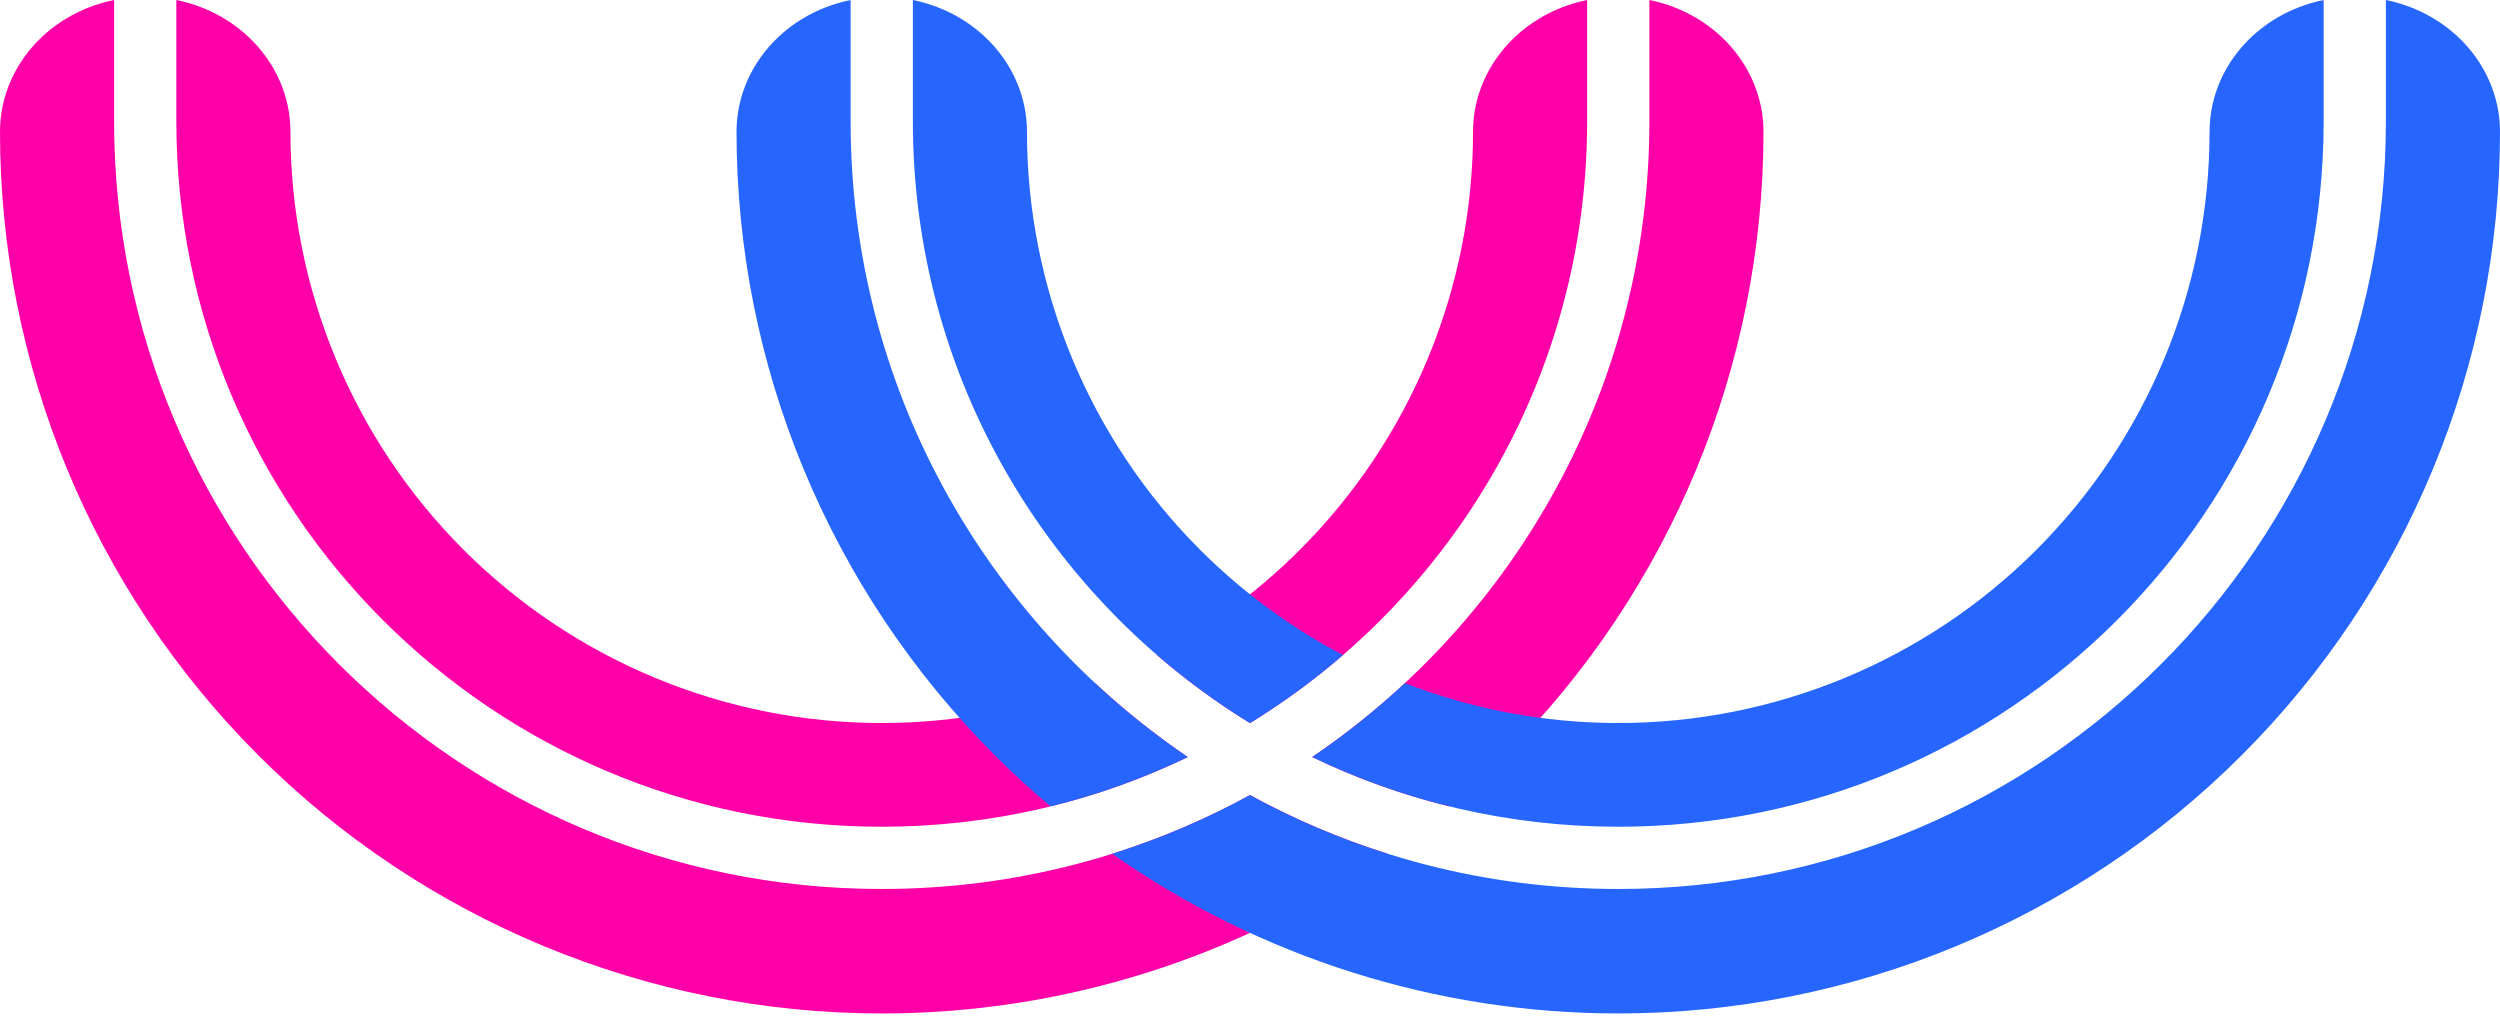 <svg width="241" height="98" viewBox="0 0 241 98" fill="none" xmlns="http://www.w3.org/2000/svg">
<path fill-rule="evenodd" clip-rule="evenodd" d="M0 12.698C0 9.25 1.475 5.944 4.1 3.506C6.007 1.735 8.407 0.528 11 2.43798e-06V11.698C11 52.567 44.131 85.698 85 85.698C97.864 85.698 109.961 82.416 120.5 76.643C124.697 78.942 129.142 80.846 133.784 82.305C119.586 92.256 102.573 97.698 85 97.698C62.457 97.698 40.837 88.743 24.896 72.802C8.955 56.861 0 35.242 0 12.698ZM139.725 77.738C141.581 76.177 143.376 74.53 145.104 72.802C161.045 56.861 170 35.242 170 12.698C170 9.25 168.525 5.944 165.899 3.506C163.993 1.735 161.593 0.528 159 2.69331e-06V11.698C159 37.19 146.11 59.671 126.493 72.98C130.682 75.001 135.111 76.605 139.725 77.738ZM153 0C150.407 0.528 148.007 1.735 146.101 3.506C143.475 5.944 142 9.25 142 12.698H142.001C142.001 27.816 135.996 42.314 125.306 53.004C121.214 57.096 116.564 60.502 111.534 63.147C114.333 65.567 117.331 67.763 120.5 69.707C139.995 57.751 153 36.243 153 11.698V0ZM105.573 65.857C99.073 68.373 92.105 69.699 85 69.699C69.882 69.699 55.384 63.694 44.694 53.004C34.005 42.314 27.999 27.816 27.999 12.698C27.999 9.25 26.525 5.944 23.899 3.506C21.993 1.735 19.593 0.528 17 2.69331e-06V11.698C17 49.253 47.445 79.698 85 79.698C95.573 79.698 105.582 77.285 114.507 72.98C111.346 70.835 108.359 68.452 105.573 65.857Z" fill="#FF00A8"/>
<path fill-rule="evenodd" clip-rule="evenodd" d="M107.216 82.305C121.414 92.256 138.427 97.698 156 97.698C178.543 97.698 200.163 88.743 216.104 72.802C232.045 56.862 241 35.242 241 12.698C241 9.25 239.525 5.944 236.899 3.506C234.993 1.735 232.593 0.528 230 1.42924e-06V11.698C230 52.567 196.869 85.698 156 85.698C143.136 85.698 131.039 82.416 120.5 76.643C116.303 78.942 111.858 80.846 107.216 82.305ZM224 0C221.407 0.528 219.007 1.735 217.101 3.506C214.475 5.944 213 9.25 213 12.698H213.001C213.001 27.816 206.996 42.314 196.306 53.004C185.616 63.694 171.118 69.699 156 69.699C148.895 69.699 141.927 68.373 135.427 65.857C132.641 68.452 129.654 70.835 126.493 72.98C135.418 77.285 145.427 79.698 156 79.698C193.555 79.698 224 49.253 224 11.698V0ZM129.466 63.147C124.436 60.502 119.786 57.096 115.694 53.004C105.004 42.314 98.999 27.816 98.999 12.698L99 12.698C99 9.25 97.525 5.944 94.9 3.506C92.993 1.735 90.593 0.528 88 1.14155e-06V11.698C88 36.243 101.005 57.751 120.5 69.707C123.669 67.763 126.667 65.567 129.466 63.147ZM82 1.12653e-06C79.407 0.528 77.007 1.735 75.1 3.506C72.475 5.944 71 9.25 71 12.698C71 35.242 79.955 56.862 95.896 72.802C97.624 74.53 99.419 76.177 101.275 77.738C105.889 76.605 110.318 75.001 114.507 72.98C94.89 59.671 82 37.19 82 11.698V1.12653e-06Z" fill="#2666FF"/>
</svg>
